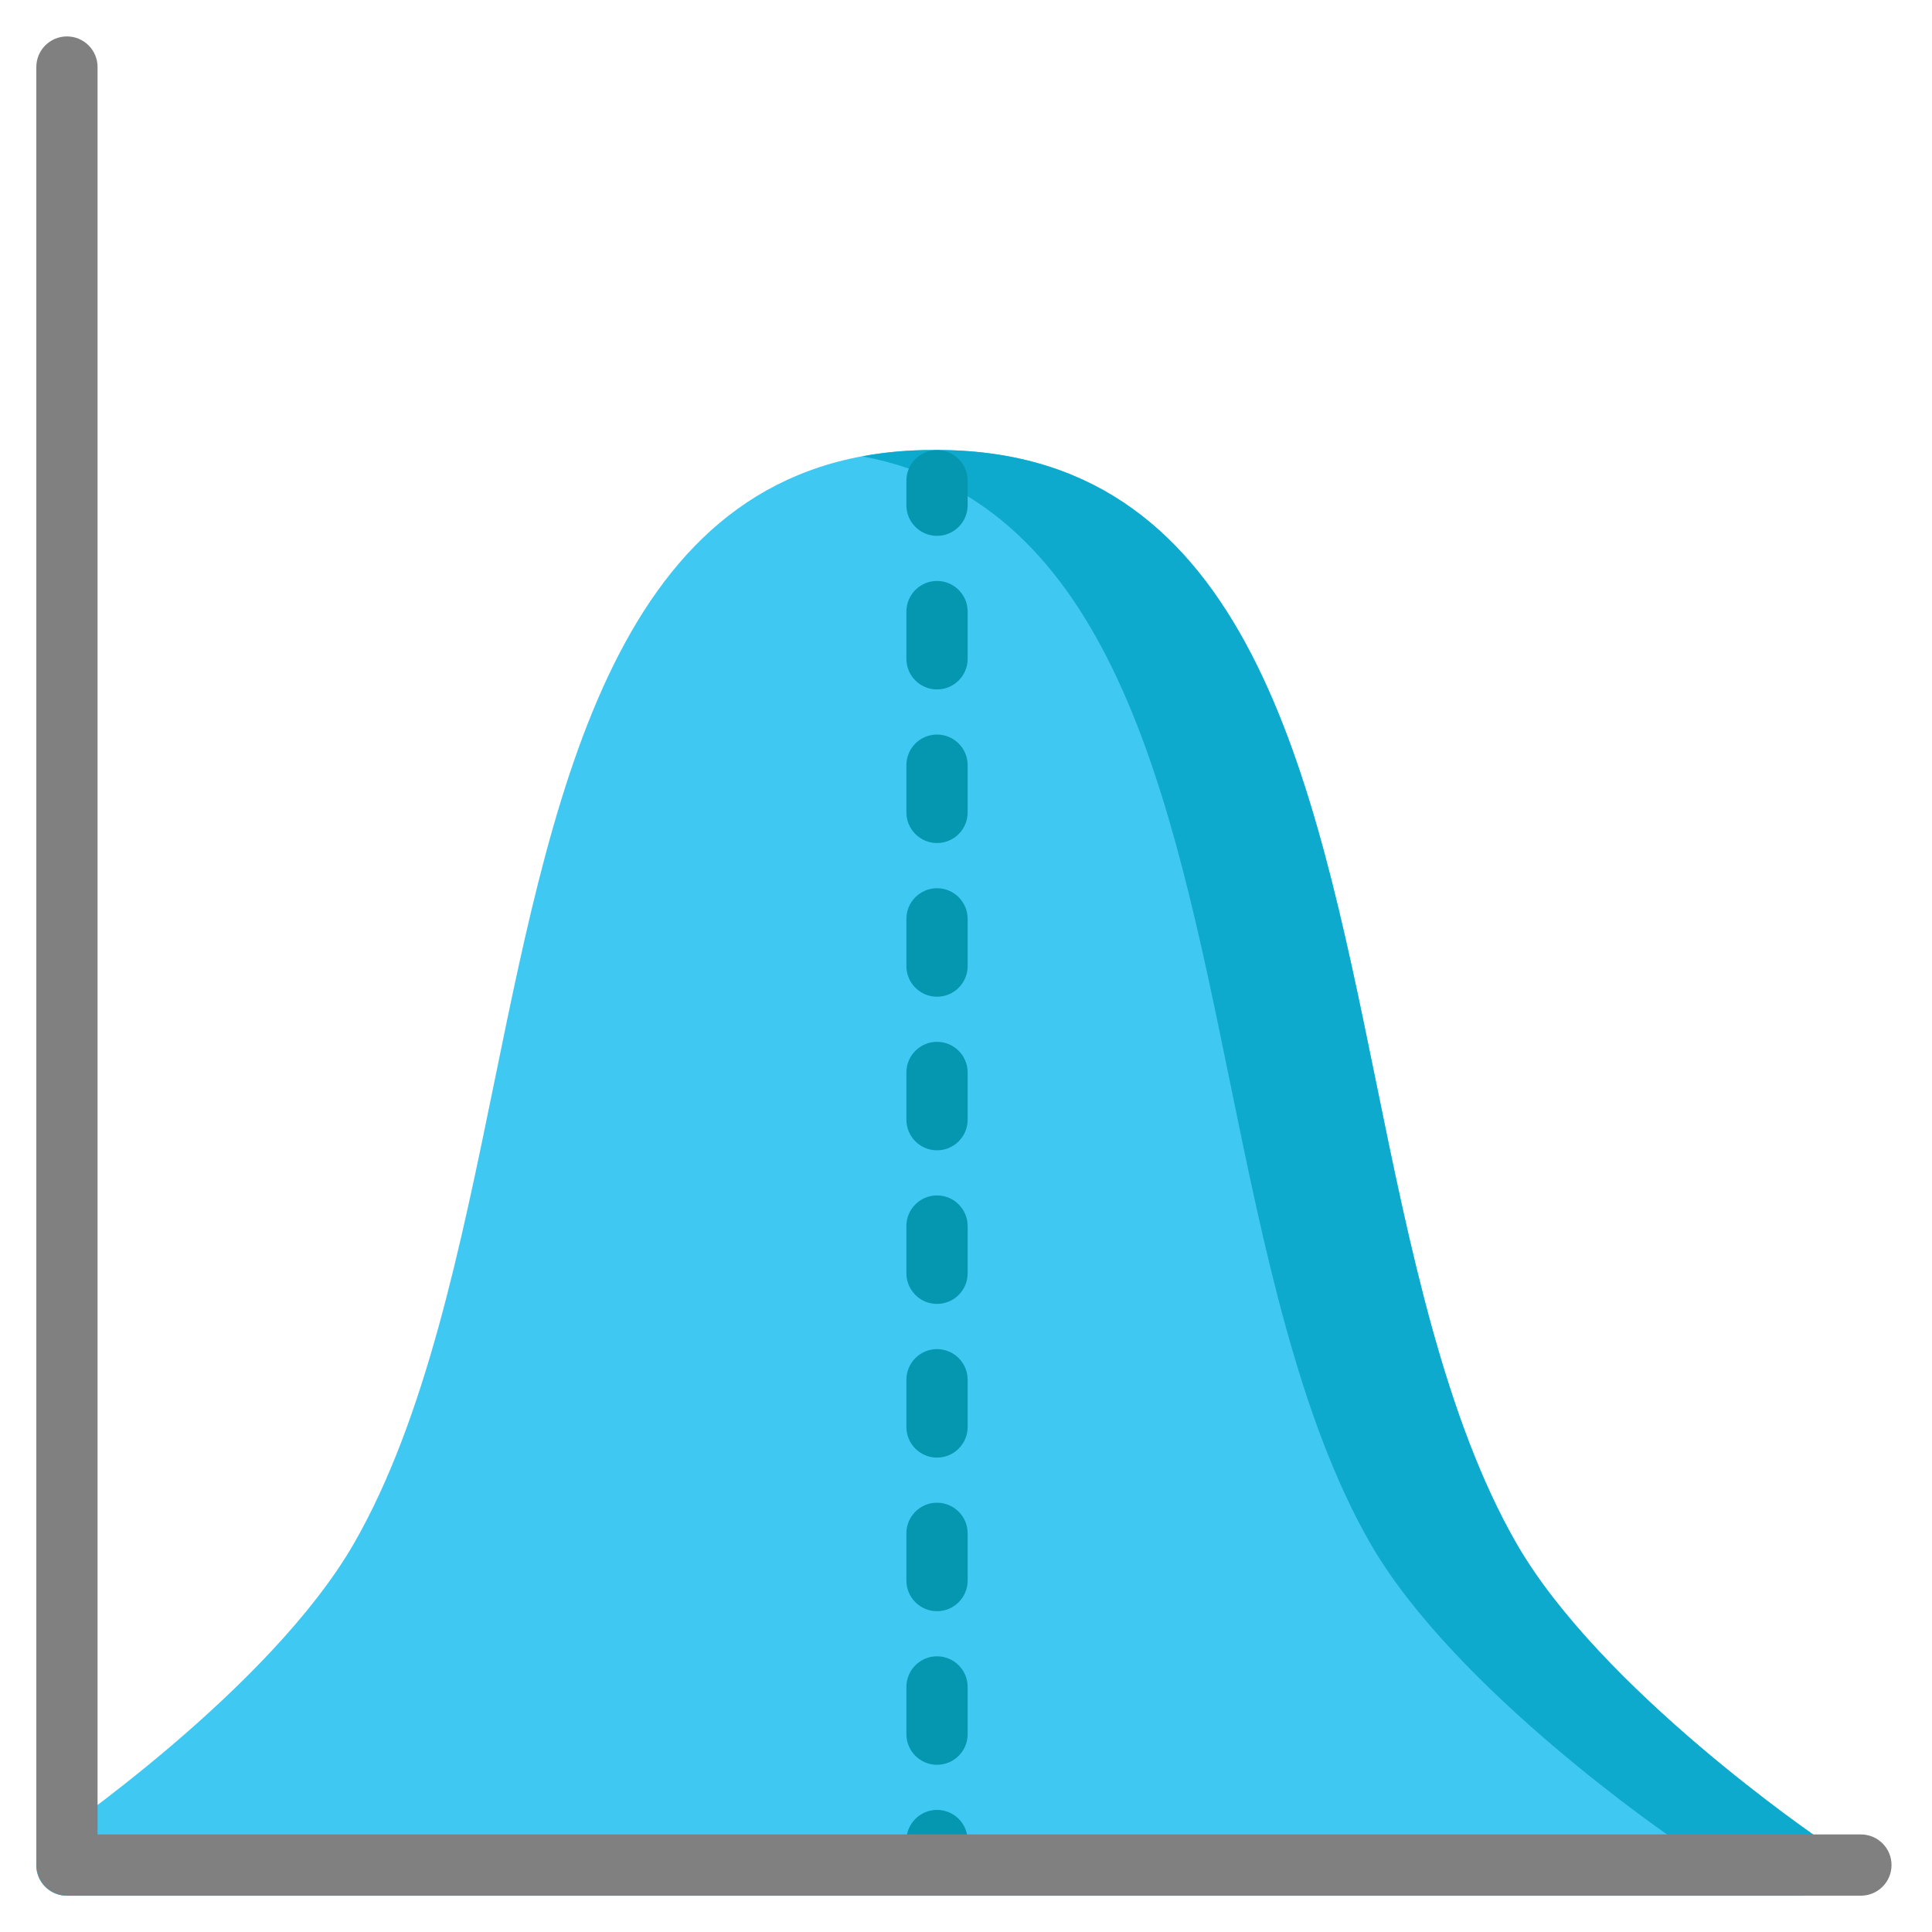 <!-- Generated by IcoMoon.io -->
<svg version="1.1" xmlns="http://www.w3.org/2000/svg" width="20" height="20" viewBox="0 0 20 20">
<title>smoothing</title>
<path fill="#3fc8f2" d="M18.847 19.044c-0.023-0.015-2.281-1.551-3.153-3.073-0.737-1.287-1.101-3.064-1.452-4.783-0.649-3.172-1.32-6.451-4.43-6.528-0.010-0.001-0.020-0.001-0.030-0.001h-0.082c-0.006 0-0.013 0-0.019 0.001s-0.013-0.001-0.019-0.001h-0.082c-0.010 0-0.020 0-0.030 0.001-3.109 0.077-3.781 3.356-4.43 6.528-0.352 1.719-0.716 3.497-1.452 4.783-0.871 1.52-3.13 3.058-3.153 3.074-0.115 0.078-0.167 0.222-0.126 0.356s0.164 0.224 0.303 0.224h17.976c0.139 0 0.263-0.091 0.303-0.224s-0.010-0.278-0.126-0.356z"></path>
<path fill="#0daace" d="M18.847 19.044c-0.023-0.015-2.281-1.551-3.153-3.073-0.737-1.287-1.101-3.064-1.452-4.783-0.649-3.172-1.32-6.451-4.43-6.528-0.010-0.001-0.020-0.001-0.030-0.001h-0.082c-0.006 0-0.013 0-0.019 0.001s-0.013-0.001-0.019-0.001h-0.082c-0.010 0-0.020 0-0.030 0.001-0.22 0.005-0.428 0.027-0.625 0.064 2.579 0.478 3.201 3.516 3.805 6.464 0.352 1.719 0.716 3.497 1.452 4.783 0.872 1.522 3.13 3.058 3.153 3.073 0.116 0.078 0.167 0.222 0.126 0.356s-0.164 0.224-0.303 0.224h1.512c0.139 0 0.263-0.091 0.303-0.224s-0.010-0.278-0.126-0.356z"></path>
<path fill="#0497af" d="M9.7 5.547c-0.175 0-0.317-0.142-0.317-0.317v-0.254c0-0.175 0.142-0.317 0.317-0.317s0.317 0.142 0.317 0.317v0.254c0 0.175-0.142 0.317-0.317 0.317z"></path>
<path fill="#0497af" d="M9.7 18.269c-0.175 0-0.317-0.142-0.317-0.317v-0.489c0-0.175 0.142-0.317 0.317-0.317s0.317 0.142 0.317 0.317v0.489c0 0.175-0.142 0.317-0.317 0.317zM9.7 16.679c-0.175 0-0.317-0.142-0.317-0.317v-0.489c0-0.175 0.142-0.317 0.317-0.317s0.317 0.142 0.317 0.317v0.489c0 0.175-0.142 0.317-0.317 0.317zM9.7 15.089c-0.175 0-0.317-0.142-0.317-0.317v-0.489c0-0.175 0.142-0.317 0.317-0.317s0.317 0.142 0.317 0.317v0.489c0 0.175-0.142 0.317-0.317 0.317zM9.7 13.498c-0.175 0-0.317-0.142-0.317-0.317v-0.489c0-0.175 0.142-0.317 0.317-0.317s0.317 0.142 0.317 0.317v0.489c0 0.175-0.142 0.317-0.317 0.317zM9.7 11.908c-0.175 0-0.317-0.142-0.317-0.317v-0.489c0-0.175 0.142-0.317 0.317-0.317s0.317 0.142 0.317 0.317v0.489c0 0.175-0.142 0.317-0.317 0.317zM9.7 10.318c-0.175 0-0.317-0.142-0.317-0.317v-0.489c0-0.175 0.142-0.317 0.317-0.317s0.317 0.142 0.317 0.317v0.489c0 0.175-0.142 0.317-0.317 0.317zM9.7 8.727c-0.175 0-0.317-0.142-0.317-0.317v-0.489c0-0.175 0.142-0.317 0.317-0.317s0.317 0.142 0.317 0.317v0.489c0 0.175-0.142 0.317-0.317 0.317zM9.7 7.137c-0.175 0-0.317-0.142-0.317-0.317v-0.489c0-0.175 0.142-0.317 0.317-0.317s0.317 0.142 0.317 0.317v0.489c0 0.175-0.142 0.317-0.317 0.317z"></path>
<path fill="#0497af" d="M9.7 19.624c-0.175 0-0.317-0.142-0.317-0.317v-0.254c0-0.175 0.142-0.317 0.317-0.317s0.317 0.142 0.317 0.317v0.254c0 0.175-0.142 0.317-0.317 0.317z"></path>
<path fill="#808080" d="M19.264 19.624h-18.571c-0.175 0-0.317-0.142-0.317-0.317v-18.613c0-0.175 0.142-0.317 0.317-0.317s0.317 0.142 0.317 0.317v18.296h18.254c0.175 0 0.317 0.142 0.317 0.317s-0.142 0.317-0.317 0.317z"></path>
</svg>
